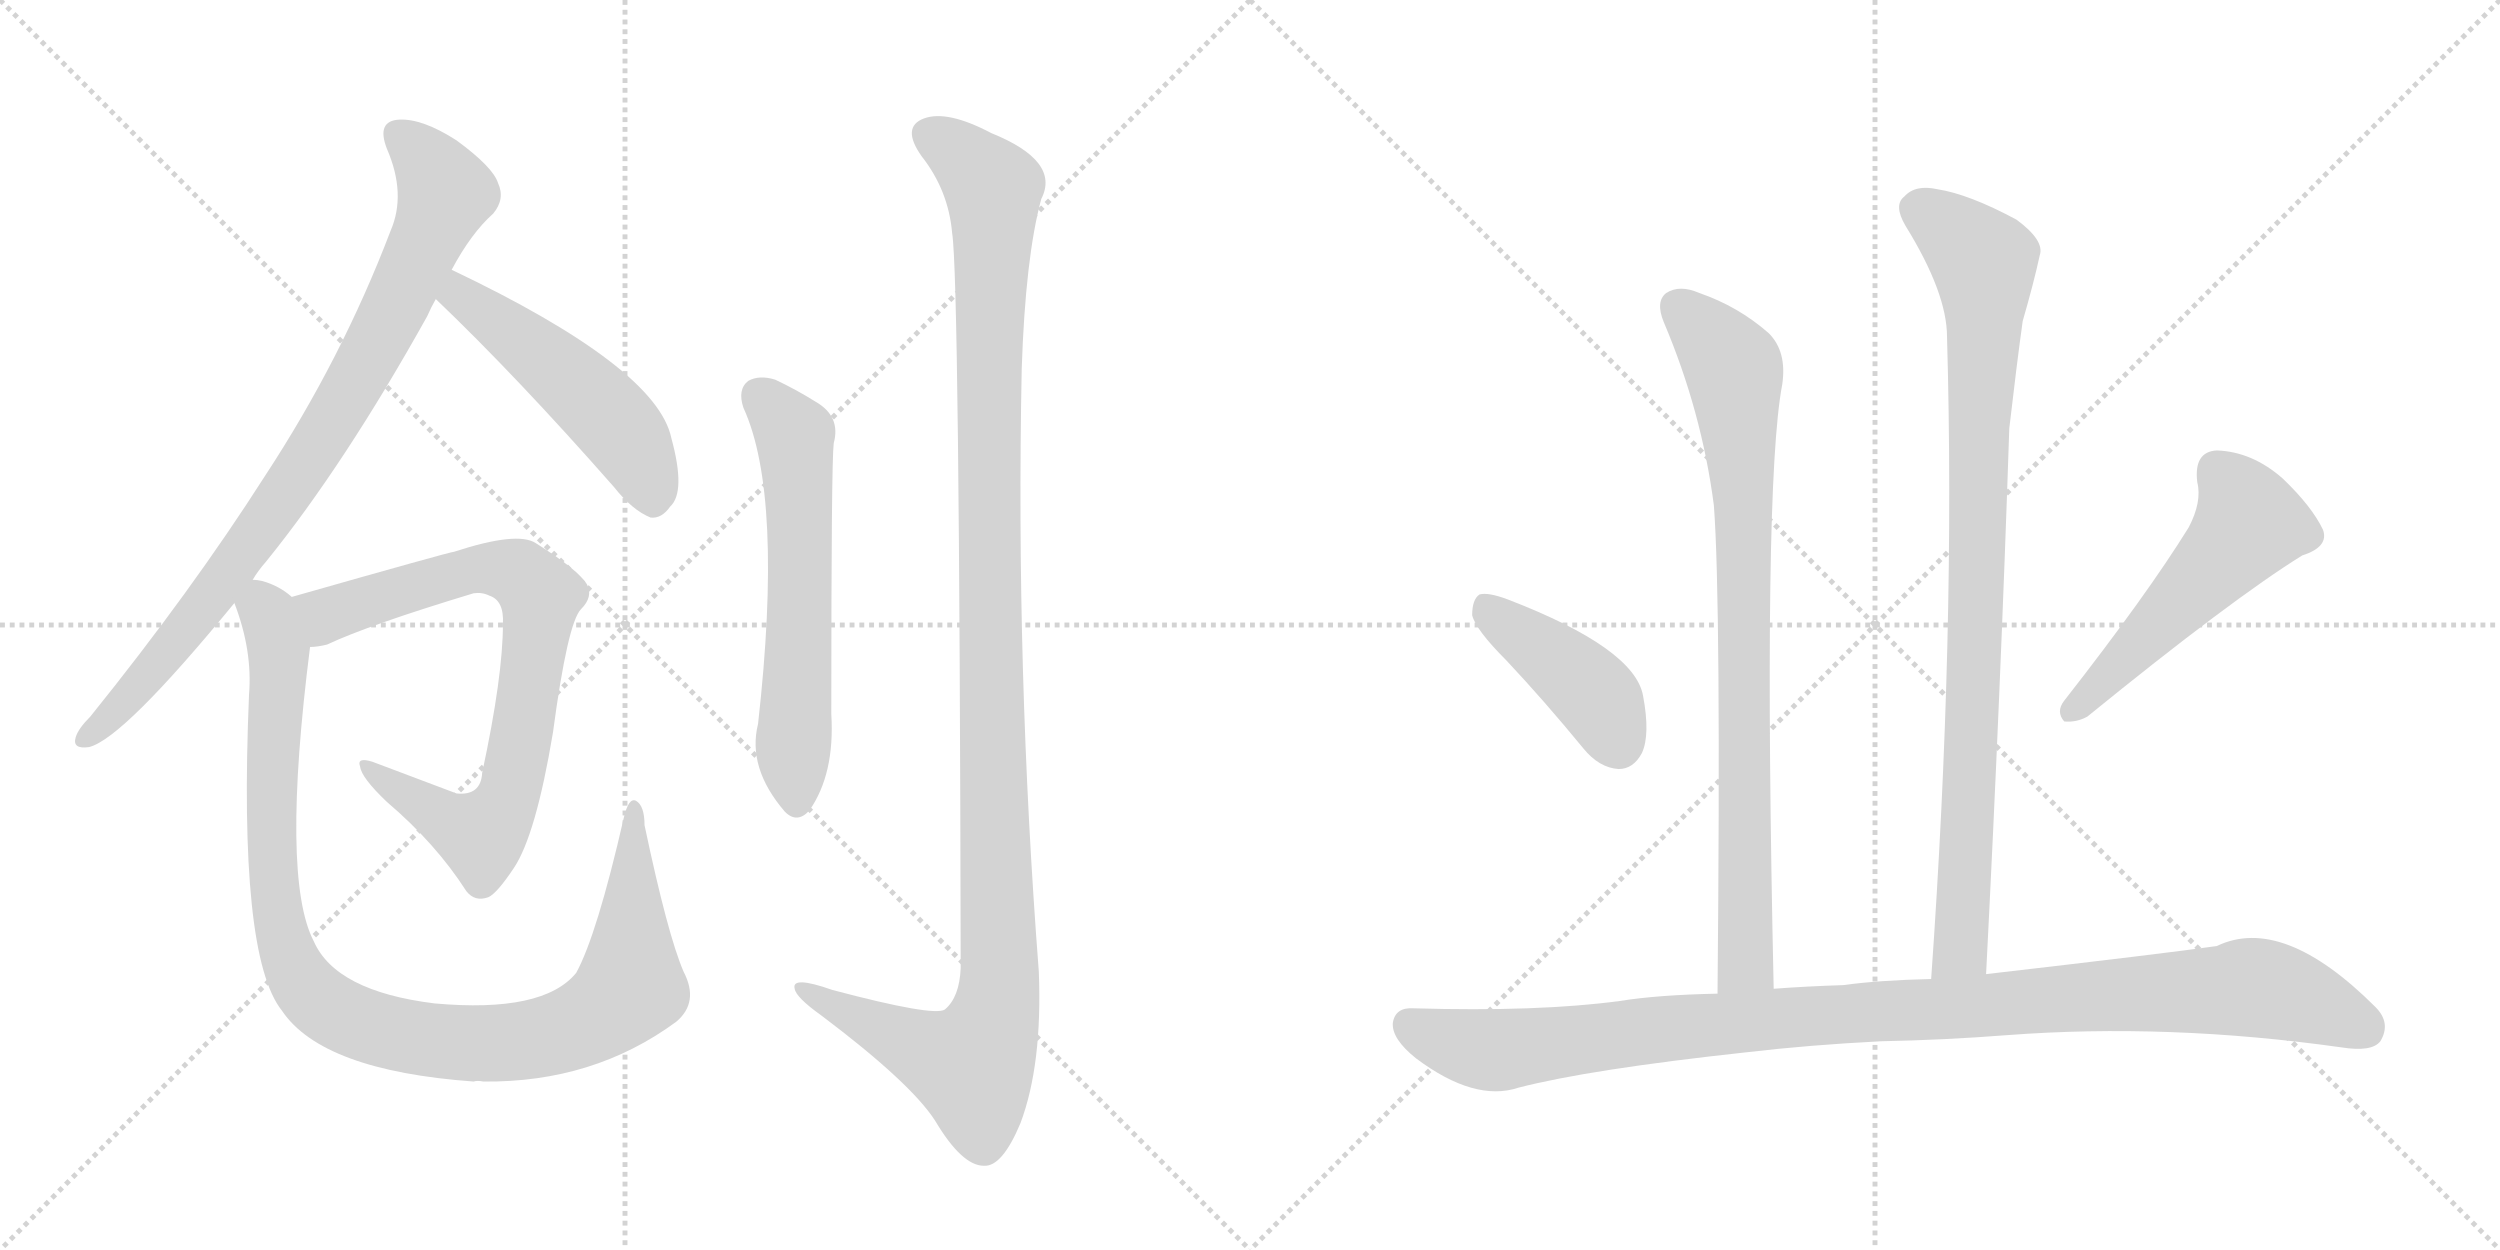 <svg version="1.1" viewBox="0 0 2048 1024" xmlns="http://www.w3.org/2000/svg">
  <g stroke="lightgray" stroke-dasharray="1,1" stroke-width="1" transform="scale(4, 4)">
    <line x1="0" y1="0" x2="256" y2="256"></line>
    <line x1="256" y1="0" x2="0" y2="256"></line>
    <line x1="128" y1="0" x2="128" y2="256"></line>
    <line x1="0" y1="128" x2="256" y2="128"></line>
    <line x1="256" y1="0" x2="512" y2="256"></line>
    <line x1="512" y1="0" x2="256" y2="256"></line>
    <line x1="384" y1="0" x2="384" y2="256"></line>
    <line x1="256" y1="128" x2="512" y2="128"></line>
  </g>
<g transform="scale(1, -1) translate(0, -850)">
   <style type="text/css">
    @keyframes keyframes0 {
      from {
       stroke: black;
       stroke-dashoffset: 855;
       stroke-width: 128;
       }
       74% {
       animation-timing-function: step-end;
       stroke: black;
       stroke-dashoffset: 0;
       stroke-width: 128;
       }
       to {
       stroke: black;
       stroke-width: 1024;
       }
       }
       #make-me-a-hanzi-animation-0 {
         animation: keyframes0 0.946s both;
         animation-delay: 0s;
         animation-timing-function: linear;
       }
    @keyframes keyframes1 {
      from {
       stroke: black;
       stroke-dashoffset: 500;
       stroke-width: 128;
       }
       62% {
       animation-timing-function: step-end;
       stroke: black;
       stroke-dashoffset: 0;
       stroke-width: 128;
       }
       to {
       stroke: black;
       stroke-width: 1024;
       }
       }
       #make-me-a-hanzi-animation-1 {
         animation: keyframes1 0.657s both;
         animation-delay: 0.946s;
         animation-timing-function: linear;
       }
    @keyframes keyframes2 {
      from {
       stroke: black;
       stroke-dashoffset: 776;
       stroke-width: 128;
       }
       72% {
       animation-timing-function: step-end;
       stroke: black;
       stroke-dashoffset: 0;
       stroke-width: 128;
       }
       to {
       stroke: black;
       stroke-width: 1024;
       }
       }
       #make-me-a-hanzi-animation-2 {
         animation: keyframes2 0.882s both;
         animation-delay: 1.603s;
         animation-timing-function: linear;
       }
    @keyframes keyframes3 {
      from {
       stroke: black;
       stroke-dashoffset: 1025;
       stroke-width: 128;
       }
       77% {
       animation-timing-function: step-end;
       stroke: black;
       stroke-dashoffset: 0;
       stroke-width: 128;
       }
       to {
       stroke: black;
       stroke-width: 1024;
       }
       }
       #make-me-a-hanzi-animation-3 {
         animation: keyframes3 1.084s both;
         animation-delay: 2.484s;
         animation-timing-function: linear;
       }
    @keyframes keyframes4 {
      from {
       stroke: black;
       stroke-dashoffset: 601;
       stroke-width: 128;
       }
       66% {
       animation-timing-function: step-end;
       stroke: black;
       stroke-dashoffset: 0;
       stroke-width: 128;
       }
       to {
       stroke: black;
       stroke-width: 1024;
       }
       }
       #make-me-a-hanzi-animation-4 {
         animation: keyframes4 0.739s both;
         animation-delay: 3.568s;
         animation-timing-function: linear;
       }
    @keyframes keyframes5 {
      from {
       stroke: black;
       stroke-dashoffset: 1198;
       stroke-width: 128;
       }
       80% {
       animation-timing-function: step-end;
       stroke: black;
       stroke-dashoffset: 0;
       stroke-width: 128;
       }
       to {
       stroke: black;
       stroke-width: 1024;
       }
       }
       #make-me-a-hanzi-animation-5 {
         animation: keyframes5 1.225s both;
         animation-delay: 4.307s;
         animation-timing-function: linear;
       }
    @keyframes keyframes6 {
      from {
       stroke: black;
       stroke-dashoffset: 832;
       stroke-width: 128;
       }
       73% {
       animation-timing-function: step-end;
       stroke: black;
       stroke-dashoffset: 0;
       stroke-width: 128;
       }
       to {
       stroke: black;
       stroke-width: 1024;
       }
       }
       #make-me-a-hanzi-animation-6 {
         animation: keyframes6 0.927s both;
         animation-delay: 5.532s;
         animation-timing-function: linear;
       }
    @keyframes keyframes7 {
      from {
       stroke: black;
       stroke-dashoffset: 910;
       stroke-width: 128;
       }
       75% {
       animation-timing-function: step-end;
       stroke: black;
       stroke-dashoffset: 0;
       stroke-width: 128;
       }
       to {
       stroke: black;
       stroke-width: 1024;
       }
       }
       #make-me-a-hanzi-animation-7 {
         animation: keyframes7 0.991s both;
         animation-delay: 6.459s;
         animation-timing-function: linear;
       }
    @keyframes keyframes8 {
      from {
       stroke: black;
       stroke-dashoffset: 416;
       stroke-width: 128;
       }
       58% {
       animation-timing-function: step-end;
       stroke: black;
       stroke-dashoffset: 0;
       stroke-width: 128;
       }
       to {
       stroke: black;
       stroke-width: 1024;
       }
       }
       #make-me-a-hanzi-animation-8 {
         animation: keyframes8 0.589s both;
         animation-delay: 7.45s;
         animation-timing-function: linear;
       }
    @keyframes keyframes9 {
      from {
       stroke: black;
       stroke-dashoffset: 519;
       stroke-width: 128;
       }
       63% {
       animation-timing-function: step-end;
       stroke: black;
       stroke-dashoffset: 0;
       stroke-width: 128;
       }
       to {
       stroke: black;
       stroke-width: 1024;
       }
       }
       #make-me-a-hanzi-animation-9 {
         animation: keyframes9 0.672s both;
         animation-delay: 8.039s;
         animation-timing-function: linear;
       }
    @keyframes keyframes10 {
      from {
       stroke: black;
       stroke-dashoffset: 1051;
       stroke-width: 128;
       }
       77% {
       animation-timing-function: step-end;
       stroke: black;
       stroke-dashoffset: 0;
       stroke-width: 128;
       }
       to {
       stroke: black;
       stroke-width: 1024;
       }
       }
       #make-me-a-hanzi-animation-10 {
         animation: keyframes10 1.105s both;
         animation-delay: 8.711s;
         animation-timing-function: linear;
       }
</style>
<path d="M 207 375 Q 211 382 218 390 Q 282 469 350 591 Q 353 598 357 605 L 370 629 Q 386 659 404 675 Q 414 687 408 700 Q 404 713 374 735 Q 346 753 327 752 Q 308 751 317 728 Q 333 691 320 661 Q 280 556 217 460 Q 157 366 74 263 Q 64 253 62 246 Q 59 236 73 238 Q 101 245 192 356 L 207 375 Z" fill="lightgray"></path> 
<path d="M 357 605 Q 423 542 503 451 Q 518 432 533 426 Q 542 425 549 435 Q 562 447 550 491 Q 538 549 370 629 C 343 642 335 626 357 605 Z" fill="lightgray"></path> 
<path d="M 254 320 Q 260 320 268 322 Q 302 338 388 364 Q 395 365 401 362 Q 413 358 412 339 Q 412 296 395 217 Q 394 198 374 200 L 305 226 Q 292 230 295 222 Q 296 213 317 193 Q 357 159 382 120 Q 389 111 400 115 Q 407 118 421 139 Q 439 166 453 250 Q 465 340 476 351 Q 486 361 481 371 Q 474 383 439 405 Q 424 415 372 398 Q 369 398 239 361 C 210 353 225 314 254 320 Z" fill="lightgray"></path> 
<path d="M 560 54 Q 547 84 528 174 Q 528 190 521 194 Q 515 197 511 180 Q 489 84 472 53 Q 445 20 356 28 Q 275 38 257 79 Q 230 131 254 320 C 258 350 258 350 239 361 Q 229 370 215 374 Q 211 375 207 375 C 183 383 183 383 192 356 Q 207 317 204 281 Q 195 67 231 22 Q 264 -27 388 -36 Q 391 -35 396 -36 Q 486 -37 554 13 Q 573 29 560 54 Z" fill="lightgray"></path> 
<path d="M 609 516 Q 642 444 621 257 Q 612 221 643 185 Q 653 175 663 186 Q 684 216 681 265 Q 681 472 683 487 Q 689 509 668 521 Q 652 531 635 539 Q 622 543 613 538 Q 604 531 609 516 Z" fill="lightgray"></path> 
<path d="M 780 659 Q 786 622 787 57 Q 786 33 774 23 Q 765 17 682 39 Q 648 51 651 40 Q 652 33 673 18 Q 746 -37 766 -68 Q 788 -105 806 -105 Q 821 -106 836 -70 Q 854 -22 851 54 Q 832 301 837 548 Q 840 639 853 687 Q 869 718 812 741 Q 776 760 757 753 Q 738 746 755 722 Q 777 694 780 659 Z" fill="lightgray"></path> 
<path d="M 1453 40 Q 1444 451 1460 535 Q 1464 562 1449 577 Q 1424 599 1392 610 Q 1376 617 1365 610 Q 1356 603 1363 586 Q 1394 513 1404 436 Q 1410 357 1407 36 C 1407 6 1454 10 1453 40 Z" fill="lightgray"></path> 
<path d="M 1627 52 Q 1639 286 1646 499 Q 1652 551 1657 587 Q 1666 618 1671 641 Q 1675 653 1652 670 Q 1613 691 1587 695 Q 1569 699 1560 689 Q 1551 682 1561 665 Q 1595 610 1595 574 Q 1602 330 1582 48 C 1580 18 1625 22 1627 52 Z" fill="lightgray"></path> 
<path d="M 1234 309 Q 1265 276 1297 237 Q 1310 221 1326 220 Q 1338 220 1345 233 Q 1352 248 1346 280 Q 1339 319 1235 359 Q 1219 365 1212 363 Q 1206 359 1206 346 Q 1209 334 1234 309 Z" fill="lightgray"></path> 
<path d="M 1793 418 Q 1759 363 1691 276 Q 1684 267 1691 259 Q 1701 258 1710 263 Q 1828 359 1886 395 Q 1908 402 1903 416 Q 1894 435 1870 458 Q 1845 480 1816 481 Q 1797 480 1800 455 Q 1804 439 1793 418 Z" fill="lightgray"></path> 
<path d="M 1541 -3 Q 1593 -2 1644 2 Q 1776 12 1918 -8 Q 1943 -12 1950 -3 Q 1959 12 1946 25 Q 1870 101 1816 75 Q 1774 69 1627 52 L 1582 48 Q 1539 47 1510 43 Q 1479 42 1453 40 L 1407 36 Q 1358 35 1327 30 Q 1260 21 1158 24 Q 1143 25 1141 12 Q 1140 -1 1160 -17 Q 1208 -53 1244 -41 Q 1302 -26 1431 -12 Q 1482 -6 1541 -3 Z" fill="lightgray"></path> 
      <clipPath id="make-me-a-hanzi-clip-0">
      <path d="M 207 375 Q 211 382 218 390 Q 282 469 350 591 Q 353 598 357 605 L 370 629 Q 386 659 404 675 Q 414 687 408 700 Q 404 713 374 735 Q 346 753 327 752 Q 308 751 317 728 Q 333 691 320 661 Q 280 556 217 460 Q 157 366 74 263 Q 64 253 62 246 Q 59 236 73 238 Q 101 245 192 356 L 207 375 Z" fill="lightgray"></path>
      </clipPath>
      <path clip-path="url(#make-me-a-hanzi-clip-0)" d="M 327 738 L 345 724 L 365 692 L 308 566 L 261 486 L 171 357 L 118 292 L 71 246 " fill="none" id="make-me-a-hanzi-animation-0" stroke-dasharray="727 1454" stroke-linecap="round"></path>

      <clipPath id="make-me-a-hanzi-clip-1">
      <path d="M 357 605 Q 423 542 503 451 Q 518 432 533 426 Q 542 425 549 435 Q 562 447 550 491 Q 538 549 370 629 C 343 642 335 626 357 605 Z" fill="lightgray"></path>
      </clipPath>
      <path clip-path="url(#make-me-a-hanzi-clip-1)" d="M 368 607 L 378 608 L 412 584 L 503 504 L 530 461 L 534 441 " fill="none" id="make-me-a-hanzi-animation-1" stroke-dasharray="372 744" stroke-linecap="round"></path>

      <clipPath id="make-me-a-hanzi-clip-2">
      <path d="M 254 320 Q 260 320 268 322 Q 302 338 388 364 Q 395 365 401 362 Q 413 358 412 339 Q 412 296 395 217 Q 394 198 374 200 L 305 226 Q 292 230 295 222 Q 296 213 317 193 Q 357 159 382 120 Q 389 111 400 115 Q 407 118 421 139 Q 439 166 453 250 Q 465 340 476 351 Q 486 361 481 371 Q 474 383 439 405 Q 424 415 372 398 Q 369 398 239 361 C 210 353 225 314 254 320 Z" fill="lightgray"></path>
      </clipPath>
      <path clip-path="url(#make-me-a-hanzi-clip-2)" d="M 254 359 L 268 346 L 404 385 L 431 376 L 443 362 L 420 209 L 402 173 L 394 167 L 372 174 L 301 220 " fill="none" id="make-me-a-hanzi-animation-2" stroke-dasharray="648 1296" stroke-linecap="round"></path>

      <clipPath id="make-me-a-hanzi-clip-3">
      <path d="M 560 54 Q 547 84 528 174 Q 528 190 521 194 Q 515 197 511 180 Q 489 84 472 53 Q 445 20 356 28 Q 275 38 257 79 Q 230 131 254 320 C 258 350 258 350 239 361 Q 229 370 215 374 Q 211 375 207 375 C 183 383 183 383 192 356 Q 207 317 204 281 Q 195 67 231 22 Q 264 -27 388 -36 Q 391 -35 396 -36 Q 486 -37 554 13 Q 573 29 560 54 Z" fill="lightgray"></path>
      </clipPath>
      <path clip-path="url(#make-me-a-hanzi-clip-3)" d="M 210 365 L 230 311 L 221 200 L 228 97 L 241 56 L 268 25 L 310 6 L 380 -5 L 458 4 L 495 22 L 517 42 L 520 188 " fill="none" id="make-me-a-hanzi-animation-3" stroke-dasharray="897 1794" stroke-linecap="round"></path>

      <clipPath id="make-me-a-hanzi-clip-4">
      <path d="M 609 516 Q 642 444 621 257 Q 612 221 643 185 Q 653 175 663 186 Q 684 216 681 265 Q 681 472 683 487 Q 689 509 668 521 Q 652 531 635 539 Q 622 543 613 538 Q 604 531 609 516 Z" fill="lightgray"></path>
      </clipPath>
      <path clip-path="url(#make-me-a-hanzi-clip-4)" d="M 622 527 L 647 499 L 652 483 L 653 192 " fill="none" id="make-me-a-hanzi-animation-4" stroke-dasharray="473 946" stroke-linecap="round"></path>

      <clipPath id="make-me-a-hanzi-clip-5">
      <path d="M 780 659 Q 786 622 787 57 Q 786 33 774 23 Q 765 17 682 39 Q 648 51 651 40 Q 652 33 673 18 Q 746 -37 766 -68 Q 788 -105 806 -105 Q 821 -106 836 -70 Q 854 -22 851 54 Q 832 301 837 548 Q 840 639 853 687 Q 869 718 812 741 Q 776 760 757 753 Q 738 746 755 722 Q 777 694 780 659 Z" fill="lightgray"></path>
      </clipPath>
      <path clip-path="url(#make-me-a-hanzi-clip-5)" d="M 764 737 L 814 696 L 810 372 L 816 24 L 795 -23 L 709 12 L 671 31 L 669 38 L 658 38 " fill="none" id="make-me-a-hanzi-animation-5" stroke-dasharray="1070 2140" stroke-linecap="round"></path>

      <clipPath id="make-me-a-hanzi-clip-6">
      <path d="M 1453 40 Q 1444 451 1460 535 Q 1464 562 1449 577 Q 1424 599 1392 610 Q 1376 617 1365 610 Q 1356 603 1363 586 Q 1394 513 1404 436 Q 1410 357 1407 36 C 1407 6 1454 10 1453 40 Z" fill="lightgray"></path>
      </clipPath>
      <path clip-path="url(#make-me-a-hanzi-clip-6)" d="M 1375 599 L 1419 550 L 1424 507 L 1431 79 L 1428 58 L 1414 48 " fill="none" id="make-me-a-hanzi-animation-6" stroke-dasharray="704 1408" stroke-linecap="round"></path>

      <clipPath id="make-me-a-hanzi-clip-7">
      <path d="M 1627 52 Q 1639 286 1646 499 Q 1652 551 1657 587 Q 1666 618 1671 641 Q 1675 653 1652 670 Q 1613 691 1587 695 Q 1569 699 1560 689 Q 1551 682 1561 665 Q 1595 610 1595 574 Q 1602 330 1582 48 C 1580 18 1625 22 1627 52 Z" fill="lightgray"></path>
      </clipPath>
      <path clip-path="url(#make-me-a-hanzi-clip-7)" d="M 1573 678 L 1625 636 L 1626 619 L 1607 78 L 1589 56 " fill="none" id="make-me-a-hanzi-animation-7" stroke-dasharray="782 1564" stroke-linecap="round"></path>

      <clipPath id="make-me-a-hanzi-clip-8">
      <path d="M 1234 309 Q 1265 276 1297 237 Q 1310 221 1326 220 Q 1338 220 1345 233 Q 1352 248 1346 280 Q 1339 319 1235 359 Q 1219 365 1212 363 Q 1206 359 1206 346 Q 1209 334 1234 309 Z" fill="lightgray"></path>
      </clipPath>
      <path clip-path="url(#make-me-a-hanzi-clip-8)" d="M 1217 355 L 1303 285 L 1325 241 " fill="none" id="make-me-a-hanzi-animation-8" stroke-dasharray="288 576" stroke-linecap="round"></path>

      <clipPath id="make-me-a-hanzi-clip-9">
      <path d="M 1793 418 Q 1759 363 1691 276 Q 1684 267 1691 259 Q 1701 258 1710 263 Q 1828 359 1886 395 Q 1908 402 1903 416 Q 1894 435 1870 458 Q 1845 480 1816 481 Q 1797 480 1800 455 Q 1804 439 1793 418 Z" fill="lightgray"></path>
      </clipPath>
      <path clip-path="url(#make-me-a-hanzi-clip-9)" d="M 1817 462 L 1835 442 L 1843 421 L 1696 266 " fill="none" id="make-me-a-hanzi-animation-9" stroke-dasharray="391 782" stroke-linecap="round"></path>

      <clipPath id="make-me-a-hanzi-clip-10">
      <path d="M 1541 -3 Q 1593 -2 1644 2 Q 1776 12 1918 -8 Q 1943 -12 1950 -3 Q 1959 12 1946 25 Q 1870 101 1816 75 Q 1774 69 1627 52 L 1582 48 Q 1539 47 1510 43 Q 1479 42 1453 40 L 1407 36 Q 1358 35 1327 30 Q 1260 21 1158 24 Q 1143 25 1141 12 Q 1140 -1 1160 -17 Q 1208 -53 1244 -41 Q 1302 -26 1431 -12 Q 1482 -6 1541 -3 Z" fill="lightgray"></path>
      </clipPath>
      <path clip-path="url(#make-me-a-hanzi-clip-10)" d="M 1155 11 L 1182 -2 L 1231 -10 L 1432 14 L 1846 41 L 1887 31 L 1938 8 " fill="none" id="make-me-a-hanzi-animation-10" stroke-dasharray="923 1846" stroke-linecap="round"></path>

</g>
</svg>
